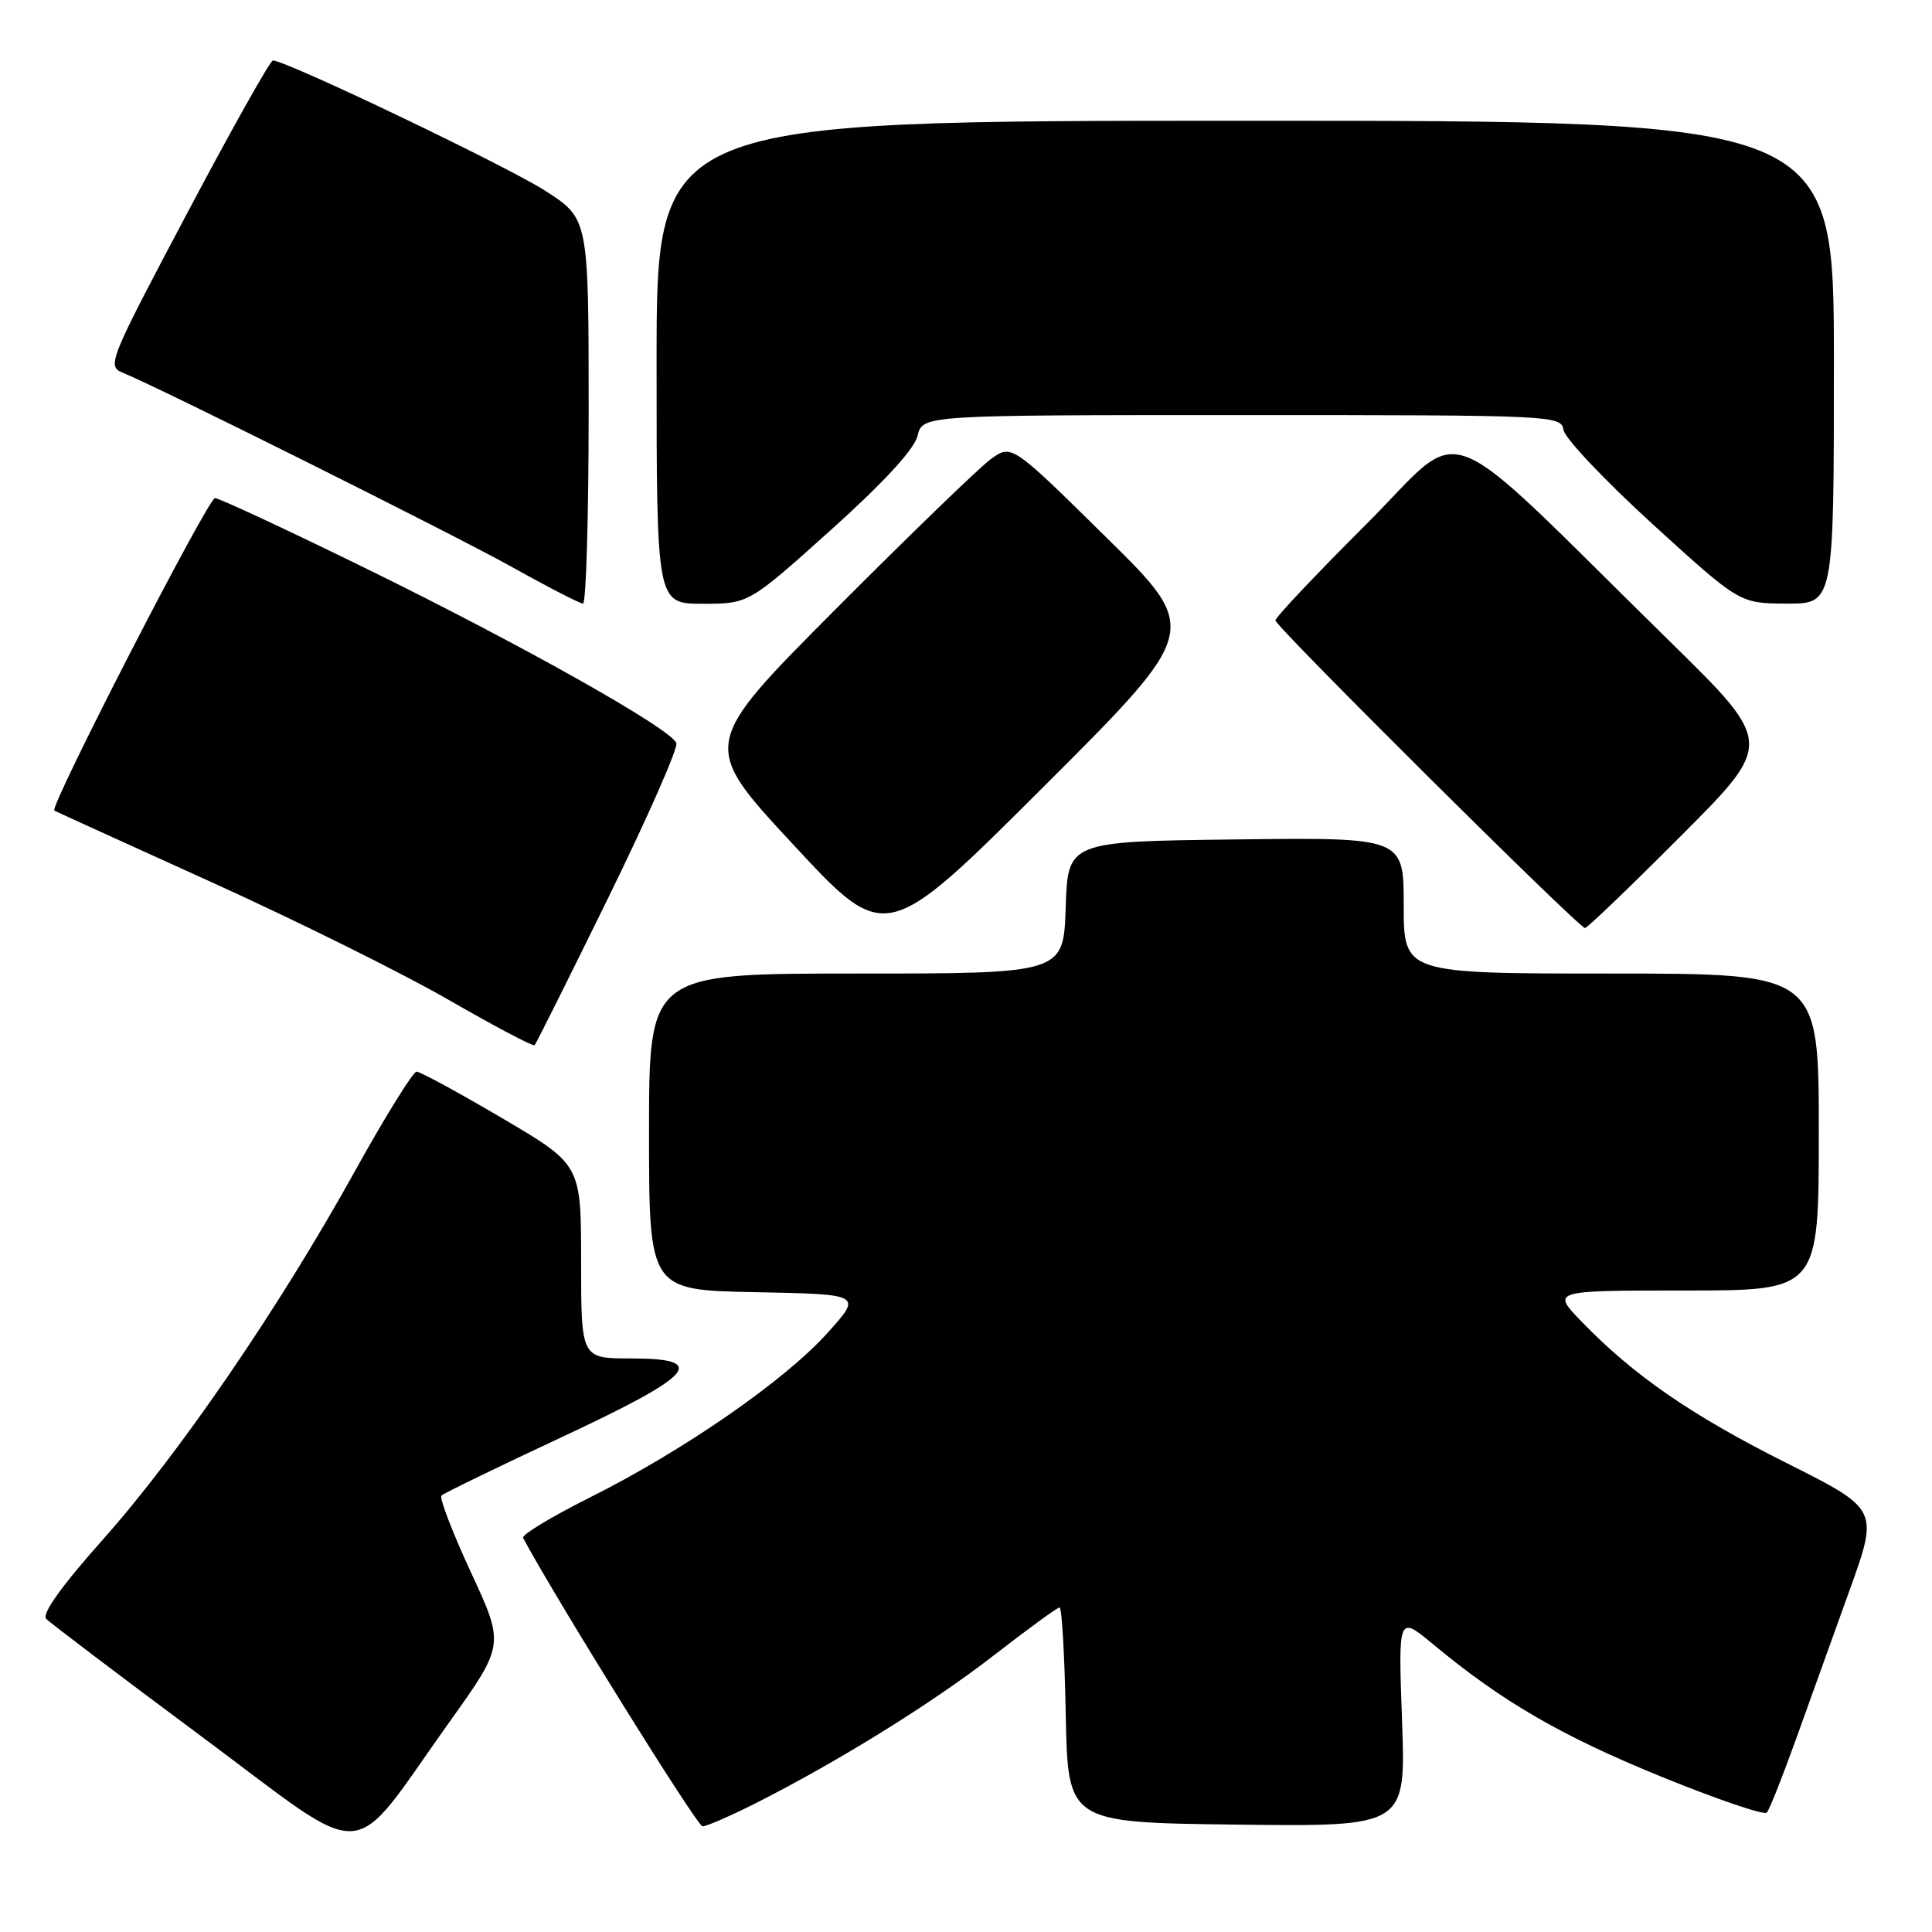 <?xml version="1.0" encoding="UTF-8" standalone="no"?>
<!DOCTYPE svg PUBLIC "-//W3C//DTD SVG 1.1//EN" "http://www.w3.org/Graphics/SVG/1.1/DTD/svg11.dtd" >
<svg xmlns="http://www.w3.org/2000/svg" xmlns:xlink="http://www.w3.org/1999/xlink" version="1.1" viewBox="0 0 256 256">
 <g >
 <path fill="currentColor"
d=" M 59.52 228.22 C 66.86 217.95 66.86 217.95 62.40 208.34 C 59.95 203.05 58.19 198.47 58.50 198.17 C 58.81 197.86 65.91 194.41 74.28 190.50 C 92.10 182.18 94.02 180.00 83.57 180.00 C 77.00 180.00 77.00 180.00 77.00 167.16 C 77.00 154.32 77.00 154.32 66.53 148.16 C 60.77 144.77 55.68 142.00 55.20 142.00 C 54.73 142.00 51.03 147.96 46.99 155.25 C 36.99 173.29 23.79 192.58 13.63 204.00 C 8.17 210.13 5.51 213.85 6.12 214.50 C 6.64 215.05 15.94 222.09 26.78 230.15 C 49.46 247.01 45.97 247.22 59.52 228.22 Z  M 99.99 239.01 C 111.05 233.42 123.47 225.72 131.68 219.35 C 136.18 215.86 140.10 213.00 140.40 213.00 C 140.70 213.00 141.07 219.41 141.22 227.25 C 141.50 241.50 141.50 241.50 163.89 241.77 C 186.28 242.04 186.28 242.04 185.78 228.04 C 185.27 214.04 185.27 214.04 189.89 217.87 C 199.04 225.47 206.81 229.98 220.04 235.38 C 227.44 238.40 233.78 240.56 234.11 240.18 C 234.45 239.81 236.18 235.45 237.96 230.50 C 239.74 225.55 242.94 216.66 245.07 210.74 C 248.94 199.99 248.94 199.99 236.73 193.86 C 224.14 187.55 216.43 182.23 209.55 175.10 C 205.59 171.00 205.59 171.00 223.30 171.00 C 241.00 171.00 241.00 171.00 241.00 150.00 C 241.00 129.00 241.00 129.00 213.50 129.00 C 186.00 129.00 186.00 129.00 186.00 119.98 C 186.00 110.96 186.00 110.96 163.75 111.23 C 141.50 111.50 141.50 111.50 141.21 120.25 C 140.92 129.00 140.92 129.00 113.46 129.00 C 86.00 129.00 86.00 129.00 86.00 149.97 C 86.00 170.95 86.00 170.95 100.13 171.22 C 114.26 171.50 114.26 171.50 109.64 176.63 C 103.98 182.93 90.61 192.19 78.21 198.40 C 73.10 200.96 69.09 203.38 69.31 203.78 C 73.84 212.20 92.38 242.00 93.09 242.00 C 93.62 242.00 96.72 240.65 99.99 239.01 Z  M 80.63 118.89 C 85.82 108.30 89.87 99.11 89.62 98.46 C 88.89 96.56 69.30 85.53 48.67 75.41 C 38.13 70.24 29.04 66.01 28.49 66.00 C 27.57 66.00 6.49 106.98 7.20 107.41 C 7.36 107.51 16.72 111.77 28.00 116.88 C 39.28 121.99 53.45 129.02 59.49 132.51 C 65.54 135.99 70.64 138.69 70.84 138.50 C 71.03 138.30 75.44 129.48 80.63 118.89 Z  M 146.55 71.17 C 134.04 58.84 134.04 58.84 131.27 60.85 C 129.75 61.96 120.48 70.93 110.67 80.78 C 92.83 98.69 92.83 98.69 105.10 111.90 C 117.36 125.12 117.36 125.12 138.22 104.31 C 159.07 83.50 159.07 83.50 146.55 71.17 Z  M 222.76 110.74 C 235.00 98.47 235.00 98.47 221.25 84.98 C 189.80 54.11 194.58 55.95 180.99 69.51 C 174.40 76.09 169.00 81.80 169.00 82.21 C 169.00 83.00 209.16 122.92 210.02 122.97 C 210.30 122.99 216.04 117.48 222.76 110.74 Z  M 78.00 54.49 C 78.00 28.98 78.00 28.98 72.25 25.28 C 67.11 21.98 37.82 7.97 36.16 8.02 C 35.80 8.03 30.68 17.14 24.79 28.27 C 14.40 47.89 14.14 48.53 16.29 49.40 C 21.21 51.40 60.07 70.80 68.00 75.22 C 72.67 77.83 76.84 79.97 77.25 79.98 C 77.66 79.99 78.00 68.52 78.00 54.49 Z  M 110.07 70.25 C 117.10 63.93 121.15 59.53 121.58 57.75 C 122.25 55.00 122.25 55.00 164.56 55.00 C 206.04 55.00 206.87 55.04 207.18 56.99 C 207.36 58.09 212.68 63.70 219.00 69.47 C 230.50 79.95 230.50 79.95 236.75 79.98 C 243.00 80.00 243.00 80.00 243.00 48.00 C 243.00 16.00 243.00 16.00 165.00 16.00 C 87.00 16.00 87.00 16.00 87.00 48.00 C 87.00 80.00 87.00 80.00 93.11 80.00 C 99.21 80.00 99.21 80.00 110.07 70.25 Z "/>
</g>
</svg>